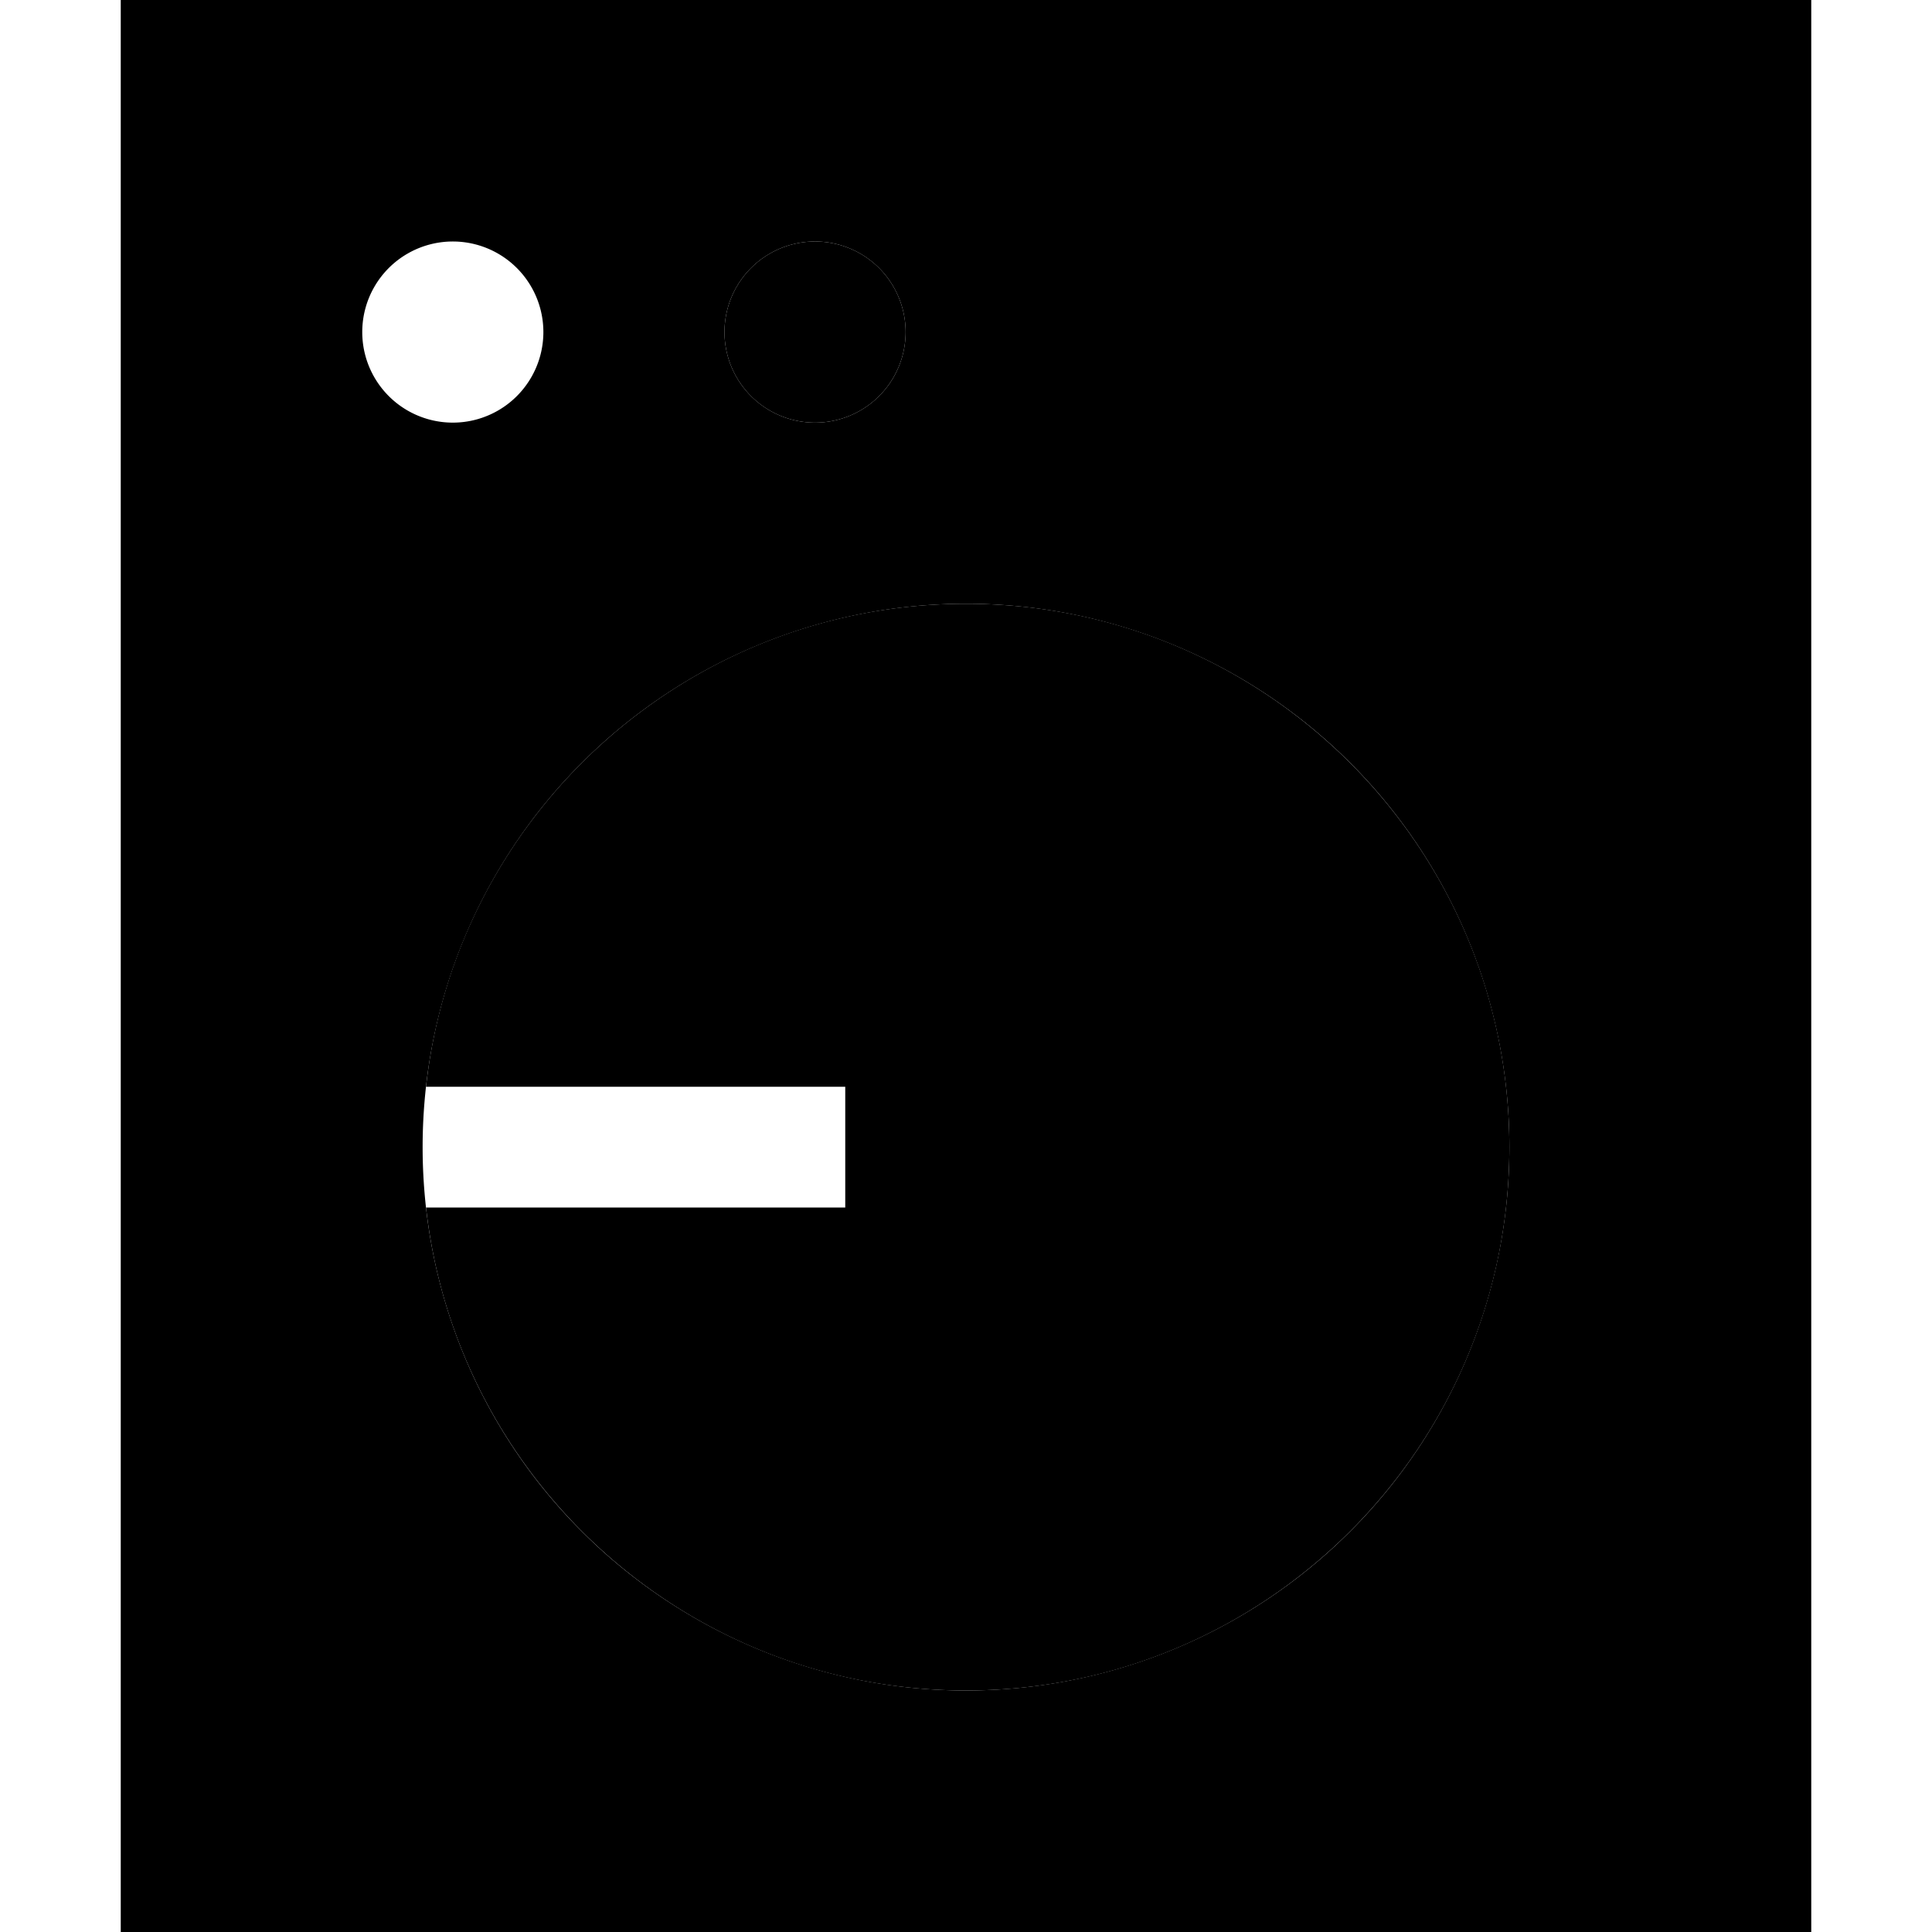 <svg xmlns="http://www.w3.org/2000/svg" width="24" height="24" viewBox="0 0 448 512">
    <path class="pr-icon-duotone-secondary" d="M80.9 288l95.1 0 16 0 0 32-16 0-95.1 0c8 72 69 128 143.1 128c79.5 0 144-64.5 144-144s-64.5-144-144-144c-74.1 0-135.2 56-143.1 128zM160 88a24 24 0 1 0 48 0 24 24 0 1 0 -48 0z"/>
    <path class="pr-icon-duotone-primary" d="M448 0L0 0 0 512l448 0L448 0zM224 160a144 144 0 1 1 0 288 144 144 0 1 1 0-288zM64 88a24 24 0 1 1 48 0A24 24 0 1 1 64 88zM184 64a24 24 0 1 1 0 48 24 24 0 1 1 0-48z"/>
</svg>